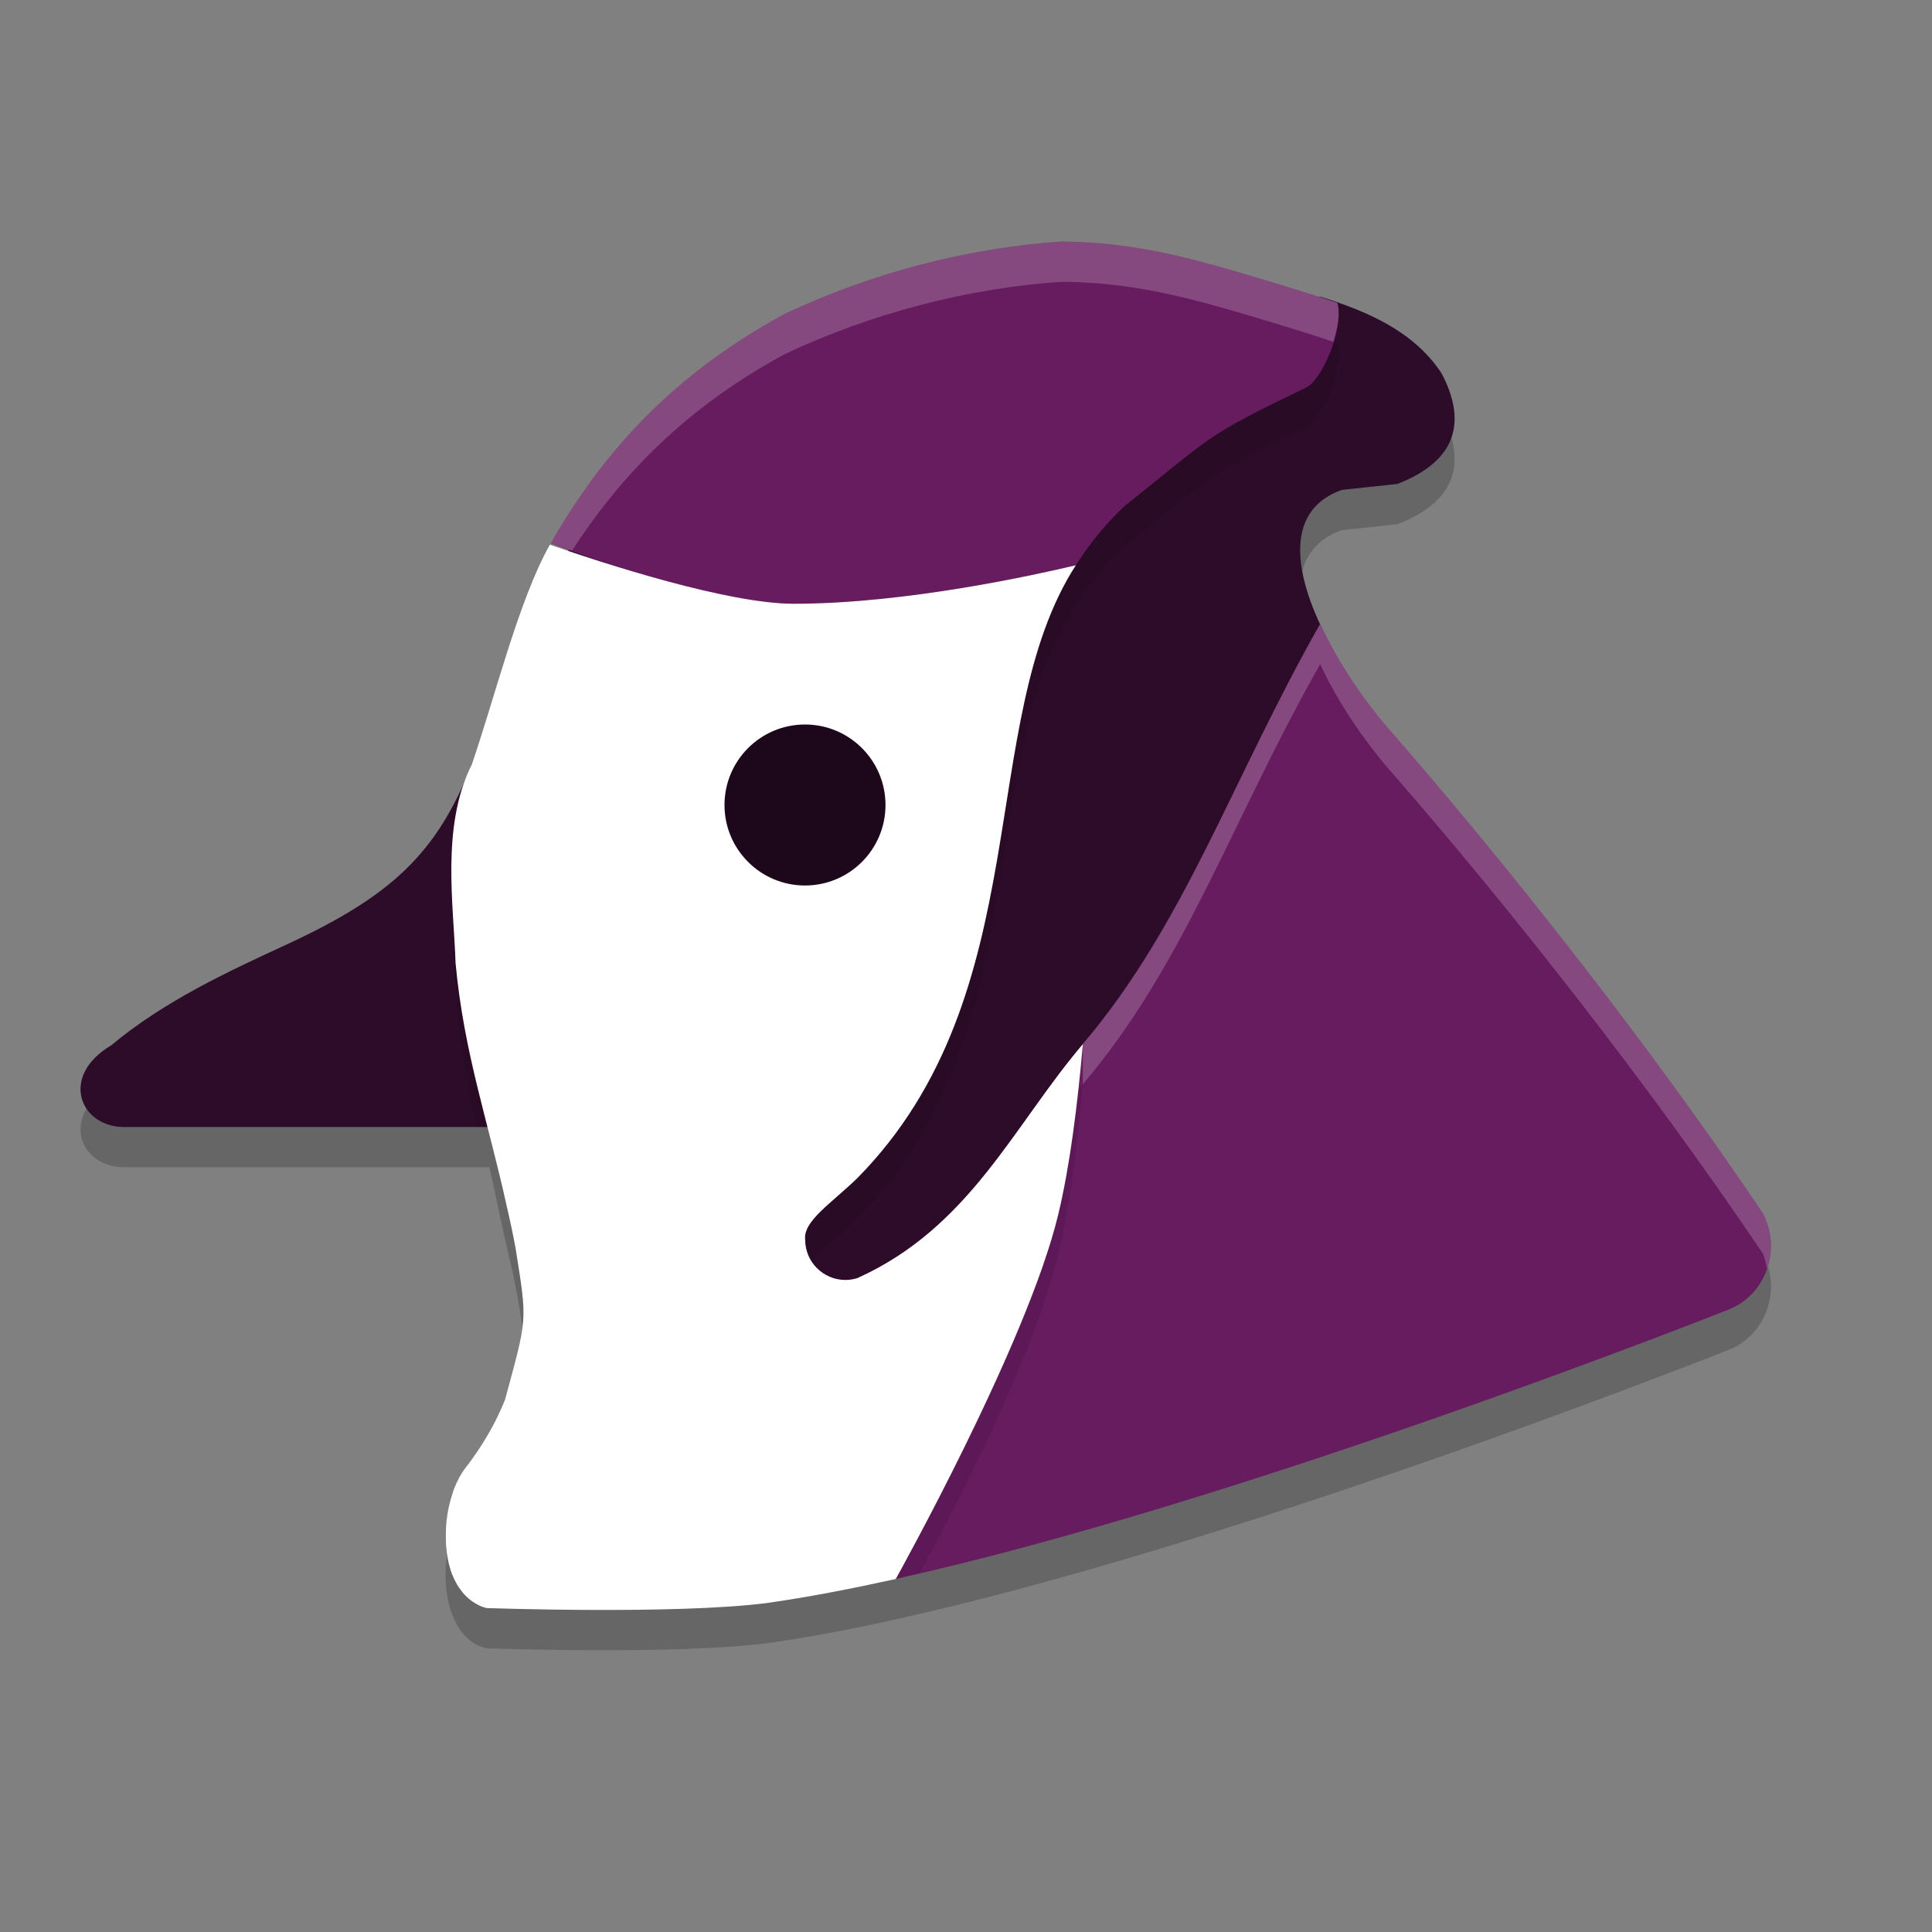 <svg xmlns="http://www.w3.org/2000/svg" width="24" height="24" version="1">
 <rect width="100%" height="100%" fill="#808080" stroke="none"/>
 <path style="opacity:0.2" d="m 13.193,3.5 c -1.173,0.077 -2.379,0.396 -3.447,0.901 -2.271,1.231 -3.161,3.529 -3.888,5.601 -0.434,1.103 -1,1.632 -2.306,2.235 -0.725,0.335 -1.517,0.702 -2.171,1.249 -0.632,0.373 -0.401,0.995 0.138,1.014 l 4.56,0 c 0.068,0.29 0.139,0.666 0.215,0.978 0.351,1.486 0.353,2.145 -0.516,3.264 -0.382,0.493 -0.329,1.608 0.27,1.734 0,0 2.342,0.083 3.476,-0.063 C 13.824,19.813 21.473,16.769 21.473,16.769 21.94,16.585 22.14,16.015 21.894,15.566 20.516,13.519 18.788,11.313 17.255,9.557 16.462,8.643 15.56,6.981 16.667,6.586 l 0.691,-0.074 C 18.125,6.216 18.209,5.711 17.908,5.138 17.449,4.441 16.579,4.241 15.9,4.035 14.956,3.751 14.188,3.509 13.193,3.5 Z"/>
 <path style="fill:#2d0c2a" d="M 13.174,3.269 C 12,3.346 10.833,3.761 9.765,4.266 7.495,5.497 6.585,7.429 5.858,9.502 5.424,10.605 4.858,11.134 3.552,11.737 2.827,12.071 2.035,12.439 1.381,12.986 0.749,13.359 0.98,13.981 1.519,14 l 4.56,0 c 0.068,0.29 0.408,0.589 0.484,0.901 0.351,1.486 0.507,2.203 -0.362,3.322 -0.382,0.493 -0.482,1.454 0.116,1.58 0,0 1.939,0.063 3.072,-0.082 4.301,-0.601 11.95,-3.645 11.95,-3.645 0.467,-0.183 0.589,-0.542 0.344,-0.992 -1.378,-2.047 -3.125,-4.099 -4.658,-5.854 C 16.767,8.934 16.729,8.385 16.521,8 16.088,7.198 15.919,6.353 16.667,6.086 l 0.691,-0.074 C 18.125,5.715 18.209,5.21 17.908,4.638 17.563,4.113 16.984,3.87 16.43,3.694 16.247,3.636 16.01,3.855 15.842,3.804 14.898,3.52 14.169,3.278 13.174,3.269 Z"/>
 <path style="opacity:0.1" d="m 13.193,3.5 c -1.173,0.077 -2.379,0.396 -3.447,0.9 -1.397,0.758 -2.271,1.731 -2.906,2.85 0,0 1.947,0.75 3.02,0.75 1.399,0 3.029,-0.366 3.502,-0.479 0.172,-0.266 0.371,-0.514 0.611,-0.738 1.117,-0.887 0.962,-0.847 2.254,-1.471 0.195,-0.094 0.479,-0.743 0.387,-1.051 C 16.369,4.177 16.125,4.103 15.9,4.035 14.957,3.751 14.188,3.509 13.193,3.5 Z m 3.207,4.75 c -1.094,1.925 -1.686,3.736 -2.949,5.219 -0.069,0.783 -0.165,1.526 -0.307,2.117 -0.32,1.331 -1.327,3.232 -1.721,3.959 4.329,-1.004 10.049,-3.275 10.049,-3.275 0.235,-0.092 0.402,-0.284 0.479,-0.508 -0.017,-0.066 -0.022,-0.135 -0.057,-0.197 C 20.516,13.518 18.789,11.312 17.256,9.557 16.943,9.196 16.617,8.72 16.4,8.25 Z"/>
 <path style="fill:#671c60" d="M 13.193,3 C 12.02,3.077 10.814,3.395 9.746,3.9 8.349,4.658 7.476,5.632 6.841,6.75 c 0,0 1.946,0.75 3.019,0.75 1.399,0 3.03,-0.365 3.503,-0.478 C 13.534,6.756 13.733,6.508 13.974,6.283 15.09,5.396 14.935,5.437 16.227,4.813 16.422,4.719 16.705,4.07 16.613,3.763 16.368,3.678 16.124,3.603 15.9,3.535 14.956,3.251 14.188,3.009 13.193,3 Z m 3.444,0.771 c -0.024,-0.009 0,0 0,0 z m -0.237,3.978 c -1.094,1.925 -1.685,3.737 -2.949,5.22 -0.069,0.783 -0.164,1.526 -0.306,2.117 -0.386,1.607 -2.019,4.528 -2.019,4.528 4.359,-0.965 10.347,-3.347 10.347,-3.347 0.467,-0.183 0.666,-0.753 0.421,-1.203 C 20.516,13.018 18.788,10.813 17.255,9.057 16.942,8.697 16.617,8.22 16.4,7.75 Z"/>
 <path style="opacity:0.1" d="M 6.83,7.266 C 6.437,7.96 6.135,9.211 5.857,10.002 5.793,10.167 5.723,10.314 5.65,10.455 5.569,11.432 5.627,12.832 5.924,14 l 0.154,0 c 0.068,0.29 0.139,0.667 0.215,0.979 0.175,0.743 0.265,1.279 0.201,1.77 -5.05e-5,9.5e-4 4.87e-5,0.003 0,0.004 -0.003,0.061 -0.015,0.041 -0.002,0.246 -0.032,0.308 -0.102,0.603 -0.219,0.893 -0.116,0.289 -0.279,0.572 -0.496,0.852 -0.055,0.071 -0.098,0.157 -0.135,0.25 -0.01,0.026 -0.019,0.055 -0.027,0.082 -0.022,0.067 -0.038,0.137 -0.051,0.209 -0.002,0.011 -0.002,0.022 -0.004,0.033 0.053,0.325 0.208,0.602 0.486,0.66 0,0 2.343,0.083 3.477,-0.062 0.58,-0.081 1.226,-0.213 1.9,-0.369 0.394,-0.727 1.401,-2.628 1.721,-3.959 0.142,-0.591 0.238,-1.334 0.307,-2.117 -0.864,1.014 -1.4,2.277 -2.801,2.908 -0.048,0.015 -0.1,0.023 -0.15,0.023 -0.276,0 -0.5,-0.224 -0.5,-0.5 -0.028,-0.231 0.328,-0.453 0.65,-0.766 2.26,-2.294 1.453,-5.66 2.711,-7.613 -0.472,0.112 -2.103,0.479 -3.502,0.479 -0.825,0 -2.355,-0.5 -3.029,-0.734 z"/>
 <path style="fill:#ffffff" d="M 6.831,6.766 C 6.438,7.461 6.136,8.711 5.858,9.502 5.478,10.269 5.635,11.231 5.659,11.961 c 0.103,1.123 0.41,1.986 0.634,3.016 0.044,0.186 0.082,0.366 0.114,0.542 5.5e-5,3.04e-4 -5.5e-5,6.5e-4 0,10e-4 0.145,0.912 0.144,0.842 -0.134,1.87 -0.116,0.289 -0.279,0.572 -0.496,0.852 -0.055,0.071 -0.099,0.158 -0.136,0.251 -0.01,0.026 -0.018,0.054 -0.026,0.081 -0.022,0.067 -0.039,0.137 -0.052,0.209 -0.006,0.037 -0.012,0.075 -0.016,0.113 -0.007,0.071 -0.01,0.142 -0.008,0.213 8.5e-4,0.032 1.615e-4,0.065 0.003,0.097 0.009,0.103 0.025,0.204 0.055,0.296 l 0,0.001 c 0.023,0.072 0.054,0.136 0.09,0.196 0.01,0.017 0.022,0.031 0.033,0.047 0.03,0.043 0.064,0.081 0.103,0.113 0.014,0.012 0.028,0.024 0.043,0.034 0.054,0.037 0.113,0.069 0.181,0.083 0,0 2.342,0.083 3.476,-0.062 0.256,-0.036 0.526,-0.082 0.804,-0.134 0.001,-2.42e-4 0.003,-7.5e-4 0.004,-0.001 0.258,-0.049 0.524,-0.104 0.796,-0.164 0,0 1.633,-2.921 2.019,-4.528 0.142,-0.591 0.237,-1.334 0.306,-2.117 -0.864,1.014 -1.401,2.275 -2.801,2.907 -0.048,0.015 -0.099,0.023 -0.149,0.023 -0.276,0 -0.5,-0.224 -0.5,-0.5 -0.028,-0.231 0.327,-0.453 0.649,-0.766 2.26,-2.294 1.454,-5.659 2.713,-7.612 -0.472,0.112 -2.103,0.478 -3.503,0.478 -0.825,0 -2.354,-0.499 -3.028,-0.733 z"/>
 <circle style="fill:#1d081b" cx="10" cy="10" r="1"/>
 <path style="opacity:0.2;fill:#ffffff" d="m 13.193,3 c -1.173,0.077 -2.379,0.396 -3.447,0.9 -1.397,0.758 -2.271,1.731 -2.906,2.85 0,0 0.215,0.071 0.266,0.09 C 7.717,5.896 8.526,5.062 9.746,4.4 10.814,3.896 12.02,3.577 13.193,3.5 c 0.995,0.009 1.764,0.251 2.707,0.535 0.209,0.063 0.435,0.133 0.662,0.211 0.055,-0.178 0.088,-0.359 0.051,-0.484 C 16.369,3.677 16.125,3.603 15.9,3.535 14.957,3.251 14.188,3.009 13.193,3 Z m 3.207,4.75 C 15.307,9.675 14.715,11.486 13.451,12.969 l 0,0.5 c 1.264,-1.482 1.856,-3.294 2.949,-5.219 0.217,0.47 0.543,0.946 0.855,1.307 1.533,1.755 3.26,3.961 4.639,6.008 0.034,0.063 0.039,0.131 0.057,0.197 0.075,-0.22 0.065,-0.474 -0.057,-0.697 C 20.516,13.018 18.789,10.812 17.256,9.057 16.943,8.696 16.617,8.22 16.4,7.75 Z"/>
</svg>
